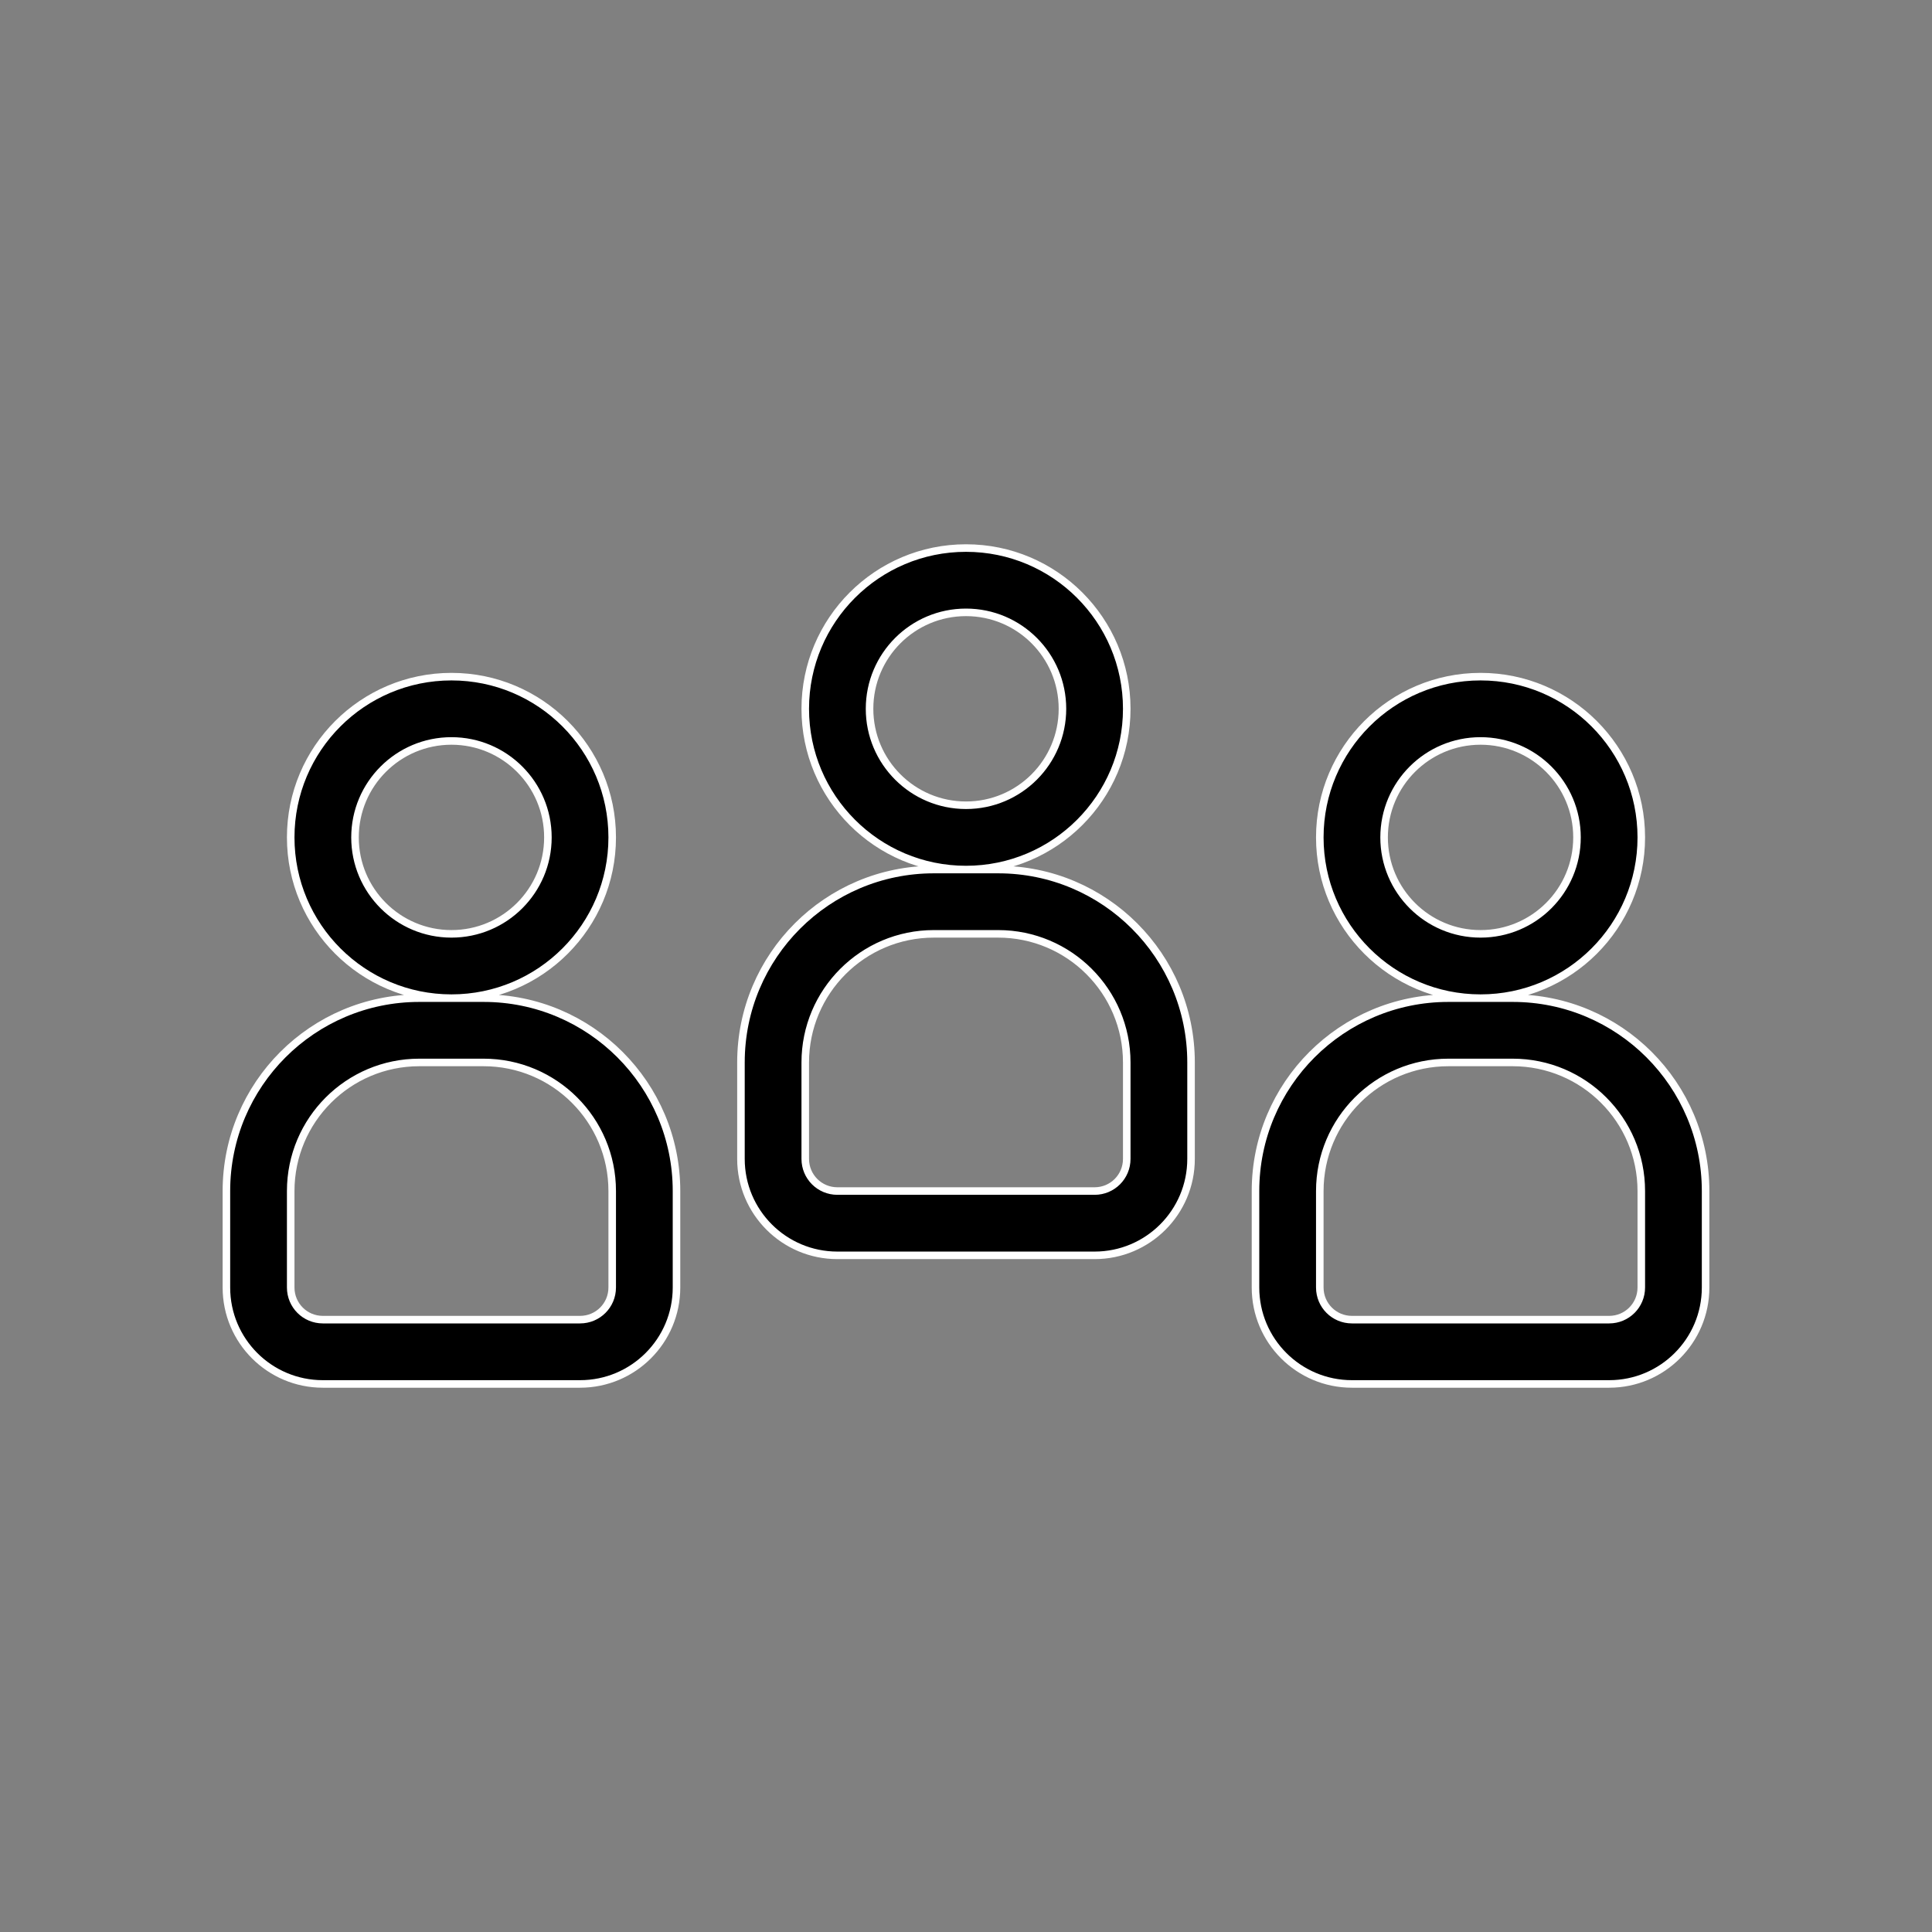 <?xml version="1.0" encoding="UTF-8"?>
<svg id="uuid-8907fc8c-93c2-4d0f-95ae-5ee09b4ce156" data-name="Content" xmlns="http://www.w3.org/2000/svg" viewBox="0 0 128 128">
  <rect x="0" y="0" width="128" height="128" fill="#808080" stroke="none"/>
  <path d="M29.91,66.13c-5.88,0-10.65-4.77-10.65-10.65s4.77-10.65,10.65-10.65,10.65,4.77,10.65,10.65-4.77,10.65-10.65,10.65h0ZM27.78,66.13h4.26c7.06,0,12.78,5.72,12.78,12.78v6.39c0,3.53-2.86,6.39-6.39,6.39h-17.04c-3.53,0-6.39-2.86-6.39-6.39v-6.39c0-7.06,5.72-12.78,12.78-12.78h0ZM29.91,61.87c3.53,0,6.39-2.86,6.39-6.39s-2.86-6.39-6.39-6.39-6.39,2.86-6.39,6.39,2.86,6.39,6.39,6.39h0ZM27.78,70.39c-4.71,0-8.52,3.82-8.52,8.52v6.39c0,1.18.95,2.13,2.13,2.13h17.04c1.18,0,2.13-.95,2.13-2.13v-6.39c0-4.71-3.82-8.52-8.52-8.52h-4.26Z" style="stroke: #fff; stroke-miterlimit: 10; stroke-width: .5px;"/>
  <path d="M64,57.61c-5.88,0-10.65-4.77-10.65-10.65s4.77-10.65,10.65-10.65,10.65,4.77,10.65,10.65-4.77,10.65-10.65,10.65h0ZM61.87,57.61h4.26c7.06,0,12.78,5.72,12.78,12.78v6.39c0,3.53-2.86,6.39-6.39,6.39h-17.04c-3.53,0-6.39-2.86-6.39-6.39v-6.39c0-7.06,5.72-12.78,12.78-12.78h0ZM64,53.35c3.53,0,6.39-2.86,6.39-6.39s-2.86-6.39-6.39-6.39-6.39,2.86-6.39,6.39,2.86,6.39,6.39,6.39h0ZM61.87,61.87c-4.71,0-8.52,3.82-8.52,8.52v6.39c0,1.18.95,2.13,2.13,2.13h17.04c1.18,0,2.13-.95,2.13-2.13v-6.39c0-4.71-3.82-8.52-8.52-8.52h-4.26Z" style="stroke: #fff; stroke-miterlimit: 10; stroke-width: .5px;"/>
  <path d="M98.09,66.13c-5.88,0-10.65-4.77-10.65-10.65s4.77-10.65,10.65-10.65,10.65,4.77,10.65,10.65-4.77,10.65-10.65,10.65h0ZM95.96,66.13h4.26c7.06,0,12.78,5.72,12.78,12.78v6.39c0,3.53-2.86,6.39-6.39,6.39h-17.04c-3.53,0-6.39-2.86-6.39-6.39v-6.39c0-7.06,5.72-12.78,12.78-12.78h0ZM98.09,61.87c3.53,0,6.39-2.86,6.39-6.39s-2.86-6.39-6.39-6.39-6.39,2.86-6.39,6.39,2.86,6.39,6.39,6.39h0ZM95.96,70.39c-4.71,0-8.52,3.82-8.52,8.52v6.39c0,1.18.95,2.13,2.13,2.13h17.04c1.18,0,2.13-.95,2.13-2.13v-6.39c0-4.71-3.82-8.52-8.52-8.52h-4.26Z" style="stroke: #fff; stroke-miterlimit: 10; stroke-width: .5px;"/>
</svg>